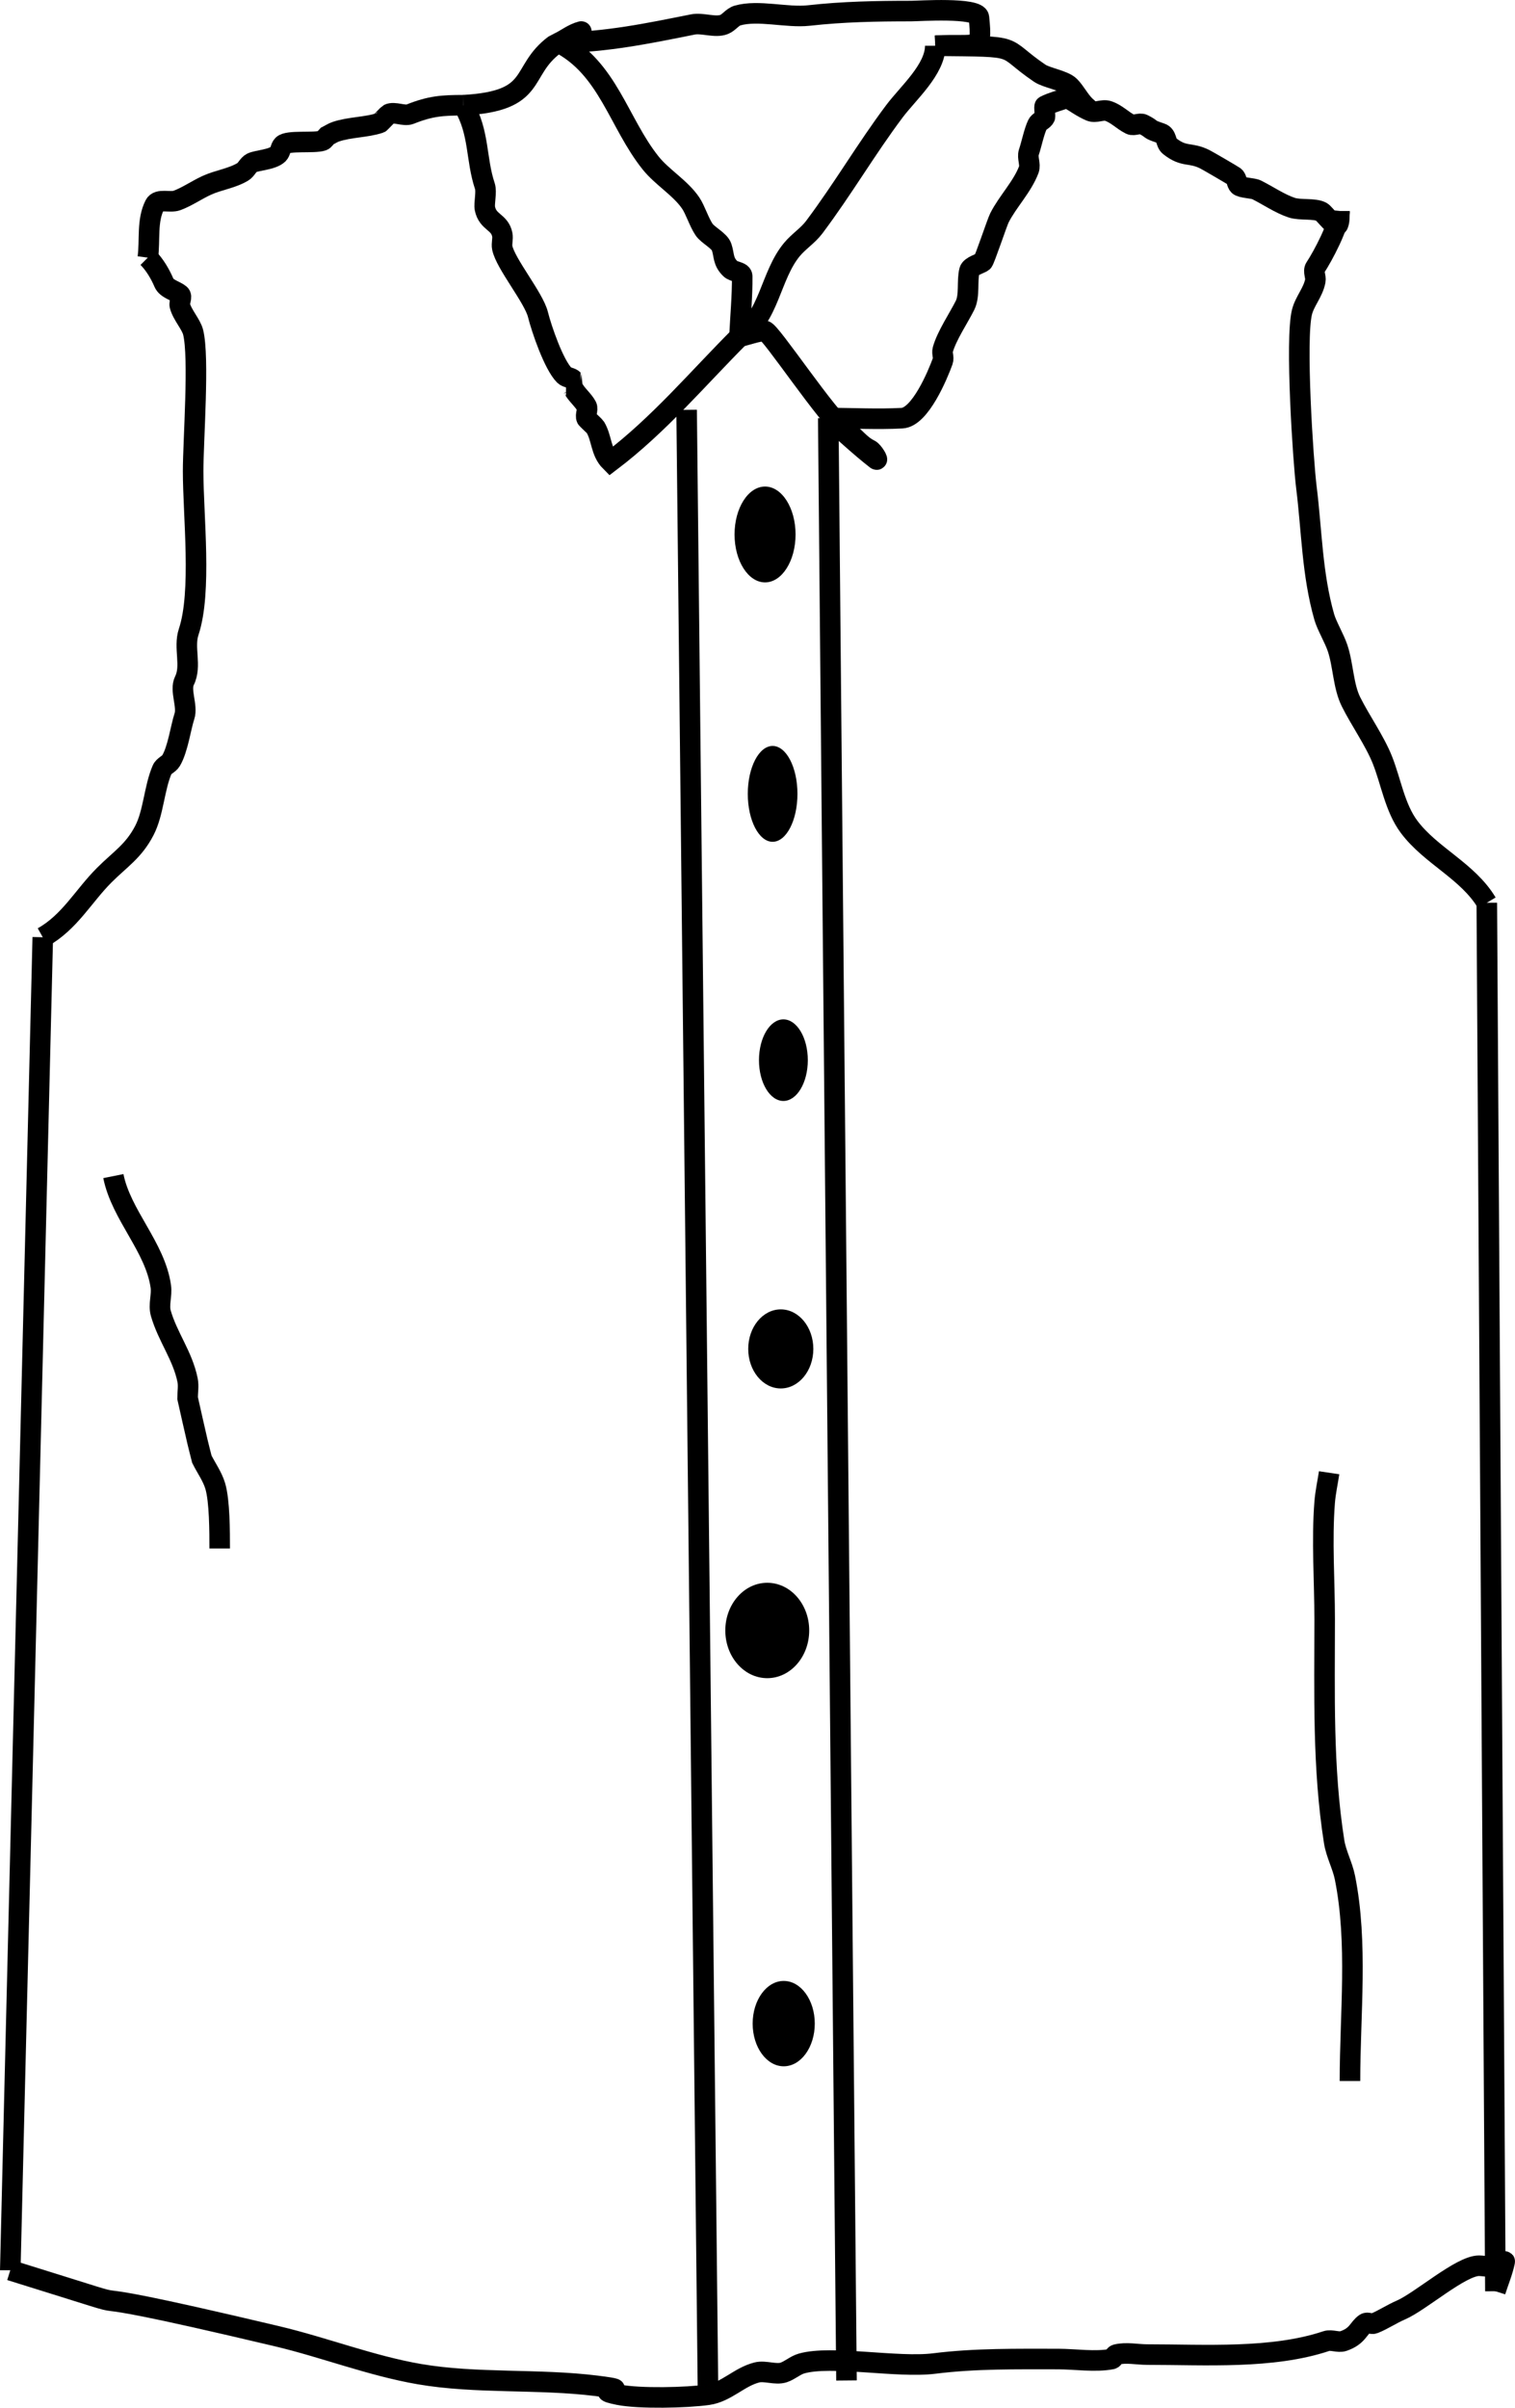 <?xml version="1.0" encoding="UTF-8" standalone="no"?>
<!-- Created with Inkscape (http://www.inkscape.org/) -->

<svg
   version="1.1"
   id="svg1126"
   width="73.705"
   height="117.069"
   viewBox="0 0 73.705 117.069"
   sodipodi:docname="sleeveless-top.svg"
   inkscape:version="1.1.2 (0a00cf5339, 2022-02-04)"
   xmlns:inkscape="http://www.inkscape.org/namespaces/inkscape"
   xmlns:sodipodi="http://sodipodi.sourceforge.net/DTD/sodipodi-0.dtd"
   xmlns="http://www.w3.org/2000/svg"
   xmlns:svg="http://www.w3.org/2000/svg">
  <defs
     id="defs1130">
    <linearGradient
       id="linearGradient2307"
       inkscape:swatch="gradient">
      <stop
         style="stop-color:#000000;stop-opacity:1;"
         offset="0"
         id="stop2303" />
      <stop
         style="stop-color:#000000;stop-opacity:0;"
         offset="1"
         id="stop2305" />
    </linearGradient>
  </defs>
  <sodipodi:namedview
     id="namedview1128"
     pagecolor="#ffffff"
     bordercolor="#666666"
     borderopacity="1.0"
     inkscape:pageshadow="2"
     inkscape:pageopacity="0.0"
     inkscape:pagecheckerboard="0"
     showgrid="false"
     inkscape:zoom="4.6074726"
     inkscape:cx="-103.0934"
     inkscape:cy="61.53048"
     inkscape:window-width="1860"
     inkscape:window-height="1009"
     inkscape:window-x="0"
     inkscape:window-y="0"
     inkscape:window-maximized="1"
     inkscape:current-layer="g1132"
     fit-margin-top="0"
     fit-margin-left="0"
     fit-margin-right="0"
     fit-margin-bottom="0" />
  <g
     inkscape:groupmode="layer"
     inkscape:label="Image"
     id="g1132"
     transform="translate(-461.67,-419.039)">
    <path
       style="fill:none;stroke:#000000;stroke-width:1px;stroke-linecap:butt;stroke-linejoin:miter;stroke-opacity:1"
       d="m 495.074,438.964 c 1.04,96.332 1.04,96.332 1.04,96.332"
       id="path1249" />
    <path
       style="fill:none;stroke:#000000;stroke-width:1px;stroke-linecap:butt;stroke-linejoin:miter;stroke-opacity:1"
       d="m 501.965,439.365 c 0.887,95.408 0.887,95.408 0.887,95.408"
       id="path1251" />
    <path
       style="fill:none;stroke:#000000;stroke-width:1px;stroke-linecap:butt;stroke-linejoin:miter;stroke-opacity:1"
       d="m 463.751,464.607 c -1.581,64.615 -1.581,64.807 -1.581,64.807"
       id="path1253" />
    <path
       style="fill:none;stroke:#000000;stroke-width:1px;stroke-linecap:butt;stroke-linejoin:miter;stroke-opacity:1"
       d="m 534.003,462.93 c 0.418,67.505 0.418,67.505 0.418,67.505"
       id="path1255" />
    <path
       style="fill:none;stroke:#000000;stroke-width:1px;stroke-linecap:butt;stroke-linejoin:miter;stroke-opacity:1"
       d="m 463.751,464.607 c 1.306,-0.732 1.979,-2.008 2.988,-3.017 0.783,-0.783 1.429,-1.162 1.953,-2.17 0.45,-0.865 0.475,-2.052 0.865,-2.963 0.081,-0.188 0.329,-0.259 0.434,-0.434 0.332,-0.553 0.475,-1.632 0.651,-2.16 0.166,-0.497 -0.232,-1.262 0,-1.726 0.363,-0.726 -0.051,-1.604 0.207,-2.377 0.648,-1.943 0.217,-5.634 0.217,-7.814 0,-1.478 0.306,-5.528 0,-6.753 -0.098,-0.392 -0.53,-0.845 -0.646,-1.294 -0.046,-0.177 0.139,-0.431 0,-0.549 -0.209,-0.178 -0.646,-0.263 -0.775,-0.565 -0.17,-0.4 -0.439,-0.873 -0.785,-1.219"
       id="path1292" />
    <path
       style="fill:none;stroke:#000000;stroke-width:1px;stroke-linecap:butt;stroke-linejoin:miter;stroke-opacity:1"
       d="m 534.003,462.93 c -0.926,-1.547 -2.72,-2.278 -3.778,-3.688 -0.694,-0.925 -0.884,-2.209 -1.302,-3.256 -0.373,-0.934 -1.067,-1.908 -1.525,-2.824 -0.381,-0.761 -0.378,-1.786 -0.651,-2.604 -0.164,-0.492 -0.527,-1.087 -0.651,-1.519 -0.595,-2.084 -0.606,-4.198 -0.868,-6.294 -0.163,-1.307 -0.548,-7.208 -0.217,-8.53 0.134,-0.537 0.535,-0.946 0.648,-1.514 0.043,-0.213 -0.12,-0.471 0,-0.651 0.358,-0.536 1.181,-2.077 1.181,-2.754"
       id="path1294" />
    <path
       style="fill:none;stroke:#000000;stroke-width:1px;stroke-linecap:butt;stroke-linejoin:miter;stroke-opacity:1"
       d="m 468.862,431.565 c 0.113,-0.855 -0.054,-1.798 0.339,-2.565 0.168,-0.328 0.74,-0.087 1.085,-0.217 0.503,-0.189 0.949,-0.506 1.438,-0.731 0.569,-0.262 1.223,-0.337 1.76,-0.66 0.175,-0.105 0.251,-0.342 0.434,-0.434 0.252,-0.127 1.012,-0.152 1.291,-0.431 0.114,-0.114 0.103,-0.32 0.217,-0.434 0.248,-0.248 1.519,-0.077 1.933,-0.217 0.097,-0.033 0.145,-0.145 0.217,-0.217 0.145,-0.072 0.281,-0.166 0.434,-0.217 0.683,-0.23 1.475,-0.205 2.138,-0.426 0.014,-0.005 0.408,-0.418 0.427,-0.427 0.279,-0.14 0.756,0.116 1.047,0 0.984,-0.394 1.565,-0.434 2.595,-0.434"
       id="path1298" />
    <path
       style="fill:none;stroke:#000000;stroke-width:1px;stroke-linecap:butt;stroke-linejoin:miter;stroke-opacity:1"
       d="m 513.596,423.789 c 0.372,0.215 0.72,0.48 1.116,0.646 0.267,0.111 0.594,-0.091 0.868,0 0.425,0.142 0.68,0.448 1.085,0.651 0.165,0.082 0.456,-0.084 0.62,0 0.542,0.277 0.18,0.205 0.868,0.434 0.296,0.099 0.213,0.46 0.42,0.624 0.715,0.566 0.985,0.276 1.709,0.637 0.165,0.083 1.383,0.795 1.438,0.837 0.128,0.098 0.103,0.32 0.217,0.434 0.126,0.126 0.686,0.126 0.868,0.217 0.558,0.279 1.129,0.674 1.704,0.865 0.421,0.14 1.109,0.017 1.454,0.205 0.144,0.079 0.703,0.866 0.807,0.61 0.083,-0.203 0.046,-0.436 0.069,-0.653"
       id="path1300" />
    <path
       style="fill:none;stroke:#000000;stroke-width:1px;stroke-linecap:butt;stroke-linejoin:miter;stroke-opacity:1"
       d="m 484.218,424.154 c 0.786,1.332 0.595,2.602 1.042,3.938 0.093,0.279 -0.048,0.839 0,1.08 0.139,0.694 0.719,0.637 0.846,1.276 0.042,0.209 -0.043,0.432 0,0.641 0.157,0.771 1.529,2.418 1.734,3.237 0.179,0.717 0.774,2.447 1.285,2.958 0.114,0.114 0.319,0.103 0.434,0.217 5.5e-4,5.5e-4 -5.5e-4,0.422 0,0.423 0.15,0.296 0.498,0.573 0.651,0.868 0.081,0.156 -0.079,0.436 0,0.593 0.017,0.034 0.4,0.384 0.423,0.423 0.327,0.552 0.255,1.192 0.735,1.672 2.362,-1.788 4.231,-4.022 6.279,-6.071"
       id="path1304" />
    <path
       style="fill:none;stroke:#000000;stroke-width:1px;stroke-linecap:butt;stroke-linejoin:miter;stroke-opacity:1"
       d="m 497.647,435.41 c 0.411,-0.094 0.812,-0.256 1.233,-0.283 0.252,-0.016 3.091,4.278 3.893,4.807 0.468,0.309 0.721,0.734 1.211,0.969 0.167,0.08 0.455,0.578 0.309,0.464 -0.807,-0.629 -1.551,-1.335 -2.327,-2.003"
       id="path1306" />
    <path
       style="fill:none;stroke:#000000;stroke-width:1px;stroke-linecap:butt;stroke-linejoin:miter;stroke-opacity:1"
       d="m 501.965,439.365 c 1.196,0.002 2.394,0.068 3.588,0.005 0.88,-0.046 1.735,-2.093 1.983,-2.78 0.062,-0.171 -0.049,-0.37 0,-0.546 0.189,-0.681 0.776,-1.546 1.082,-2.159 0.238,-0.475 0.086,-1.184 0.217,-1.69 0.057,-0.22 0.559,-0.347 0.651,-0.434 0.089,-0.085 0.687,-1.893 0.807,-2.131 0.396,-0.785 1.11,-1.502 1.429,-2.345 0.094,-0.247 -0.084,-0.586 0,-0.836 0.137,-0.41 0.247,-0.983 0.42,-1.354 0.072,-0.155 0.291,-0.207 0.362,-0.362 0.025,-0.055 -0.051,-0.518 0,-0.544 0.346,-0.175 0.728,-0.267 1.091,-0.4"
       id="path1308" />
    <path
       style="fill:none;stroke:#000000;stroke-width:1px;stroke-linecap:butt;stroke-linejoin:miter;stroke-opacity:1"
       d="m 488.862,421.119 c 2.39,1.232 2.902,3.895 4.461,5.844 0.559,0.699 1.452,1.211 1.953,1.953 0.221,0.327 0.394,0.904 0.644,1.279 0.189,0.283 0.753,0.539 0.858,0.858 0.135,0.41 0.055,0.691 0.426,1.053 0.162,0.159 0.572,0.14 0.574,0.367 0.009,0.979 -0.088,1.957 -0.132,2.935"
       id="path1310" />
    <path
       style="fill:none;stroke:#000000;stroke-width:1px;stroke-linecap:butt;stroke-linejoin:miter;stroke-opacity:1"
       d="m 497.647,435.41 c 1.46,-0.94 1.496,-2.974 2.552,-4.242 0.327,-0.393 0.778,-0.676 1.085,-1.085 1.418,-1.891 2.527,-3.805 3.901,-5.635 0.666,-0.887 1.987,-2.032 1.987,-3.185"
       id="path1312" />
    <path
       style="fill:none;stroke:#000000;stroke-width:1px;stroke-linecap:butt;stroke-linejoin:miter;stroke-opacity:1"
       d="m 484.218,424.154 c 3.699,-0.205 2.691,-1.633 4.429,-2.933 0.044,-0.033 1.437,-0.685 1.297,-0.648 -0.391,0.102 -0.721,0.364 -1.082,0.546"
       id="path1314" />
    <path
       style="fill:none;stroke:#000000;stroke-width:1px;stroke-linecap:butt;stroke-linejoin:miter;stroke-opacity:1"
       d="m 507.172,421.262 c 4.352,0.044 3.084,-0.02 5.076,1.334 0.348,0.236 1.171,0.342 1.468,0.639 0.258,0.258 0.456,0.659 0.738,0.941 0.057,0.057 0.243,0.203 0.17,0.17 -0.355,-0.16 -0.685,-0.371 -1.028,-0.557"
       id="path1316" />
    <path
       style="fill:none;stroke:#000000;stroke-width:1px;stroke-linecap:butt;stroke-linejoin:miter;stroke-opacity:1"
       d="m 488.862,421.119 c 2.338,-0.035 4.361,-0.46 6.518,-0.891 0.459,-0.092 1.089,0.172 1.519,0 0.242,-0.097 0.4,-0.362 0.651,-0.434 1.012,-0.289 2.404,0.117 3.462,0 1.68,-0.187 3.283,-0.217 4.986,-0.217 0.341,0 3.247,-0.195 3.297,0.309 0.174,1.736 -0.007,1.25 -2.123,1.377"
       id="path1318" />
    <path
       style="fill:none;stroke:#000000;stroke-width:1px;stroke-linecap:butt;stroke-linejoin:miter;stroke-opacity:1"
       d="m 526.332,490.642 c -0.072,0.479 -0.179,0.954 -0.217,1.437 -0.147,1.868 0,3.805 0,5.684 0,3.616 -0.104,7.233 0.461,10.814 0.095,0.602 0.406,1.154 0.526,1.751 0.637,3.172 0.244,6.651 0.244,9.886"
       id="path1320" />
    <path
       style="fill:none;stroke:#000000;stroke-width:1px;stroke-linecap:butt;stroke-linejoin:miter;stroke-opacity:1"
       d="m 467.185,476.219 c 0.381,1.897 2.035,3.442 2.309,5.367 0.061,0.43 -0.119,0.885 0,1.302 0.328,1.146 1.065,2.069 1.302,3.256 0.057,0.284 0,0.579 0,0.868 0.159,0.701 0.313,1.403 0.477,2.103 0.068,0.29 0.145,0.579 0.217,0.868 0.217,0.434 0.512,0.837 0.651,1.302 0.216,0.72 0.217,2.232 0.217,3.039"
       id="path1322" />
    <ellipse
       style="fill:#000000"
       id="path2317"
       cx="498.89"
       cy="445.024"
       rx="1.484"
       ry="2.33" />
    <ellipse
       style="fill:#000000"
       id="path2319"
       cx="499.258"
       cy="457.636"
       rx="1.208"
       ry="2.33" />
    <ellipse
       style="fill:#000000"
       id="path2321"
       cx="499.782"
       cy="470.583"
       rx="1.188"
       ry="1.983" />
    <ellipse
       style="fill:#000000"
       id="path2323"
       cx="499.655"
       cy="484.621"
       rx="1.584"
       ry="1.922" />
    <ellipse
       style="fill:#000000"
       id="path2325"
       cx="498.997"
       cy="498.31"
       rx="2.041"
       ry="2.319" />
    <ellipse
       style="fill:#000000"
       id="path2327"
       cx="499.798"
       cy="517.424"
       rx="1.511"
       ry="2.075" />
    <path
       style="fill:none;stroke:#000000;stroke-width:1px;stroke-linecap:butt;stroke-linejoin:miter;stroke-opacity:1"
       d="m 462.17,529.414 c 9.103,2.824 -0.243,0.076 12.976,3.209 2.323,0.551 4.568,1.435 6.921,1.841 2.768,0.478 5.803,0.218 8.62,0.57 2.183,0.273 -0.528,0.111 1.085,0.434 0.995,0.199 3.314,0.147 4.341,0 0.901,-0.129 1.51,-0.867 2.382,-1.085 0.396,-0.099 0.915,0.129 1.302,0 0.307,-0.102 0.557,-0.345 0.868,-0.434 1.448,-0.414 4.66,0.225 6.46,0 1.998,-0.25 3.994,-0.217 6.027,-0.217 0.788,0 1.825,0.156 2.604,0 0.1,-0.02 0.118,-0.192 0.217,-0.217 0.491,-0.123 1.013,0 1.519,0 2.814,0 6.071,0.222 8.704,-0.656 0.248,-0.083 0.58,0.084 0.828,0 0.709,-0.241 0.724,-0.629 1.065,-0.858 0.119,-0.08 0.296,0.053 0.429,0 0.45,-0.181 0.856,-0.46 1.302,-0.651 0.953,-0.409 2.915,-2.155 3.803,-2.155 0.246,0 0.849,0.123 1.055,0 0.079,-0.047 0.214,-0.285 0.195,-0.195 -0.102,0.491 -0.301,0.957 -0.452,1.435"
       id="path2522" />
  </g>
</svg>
